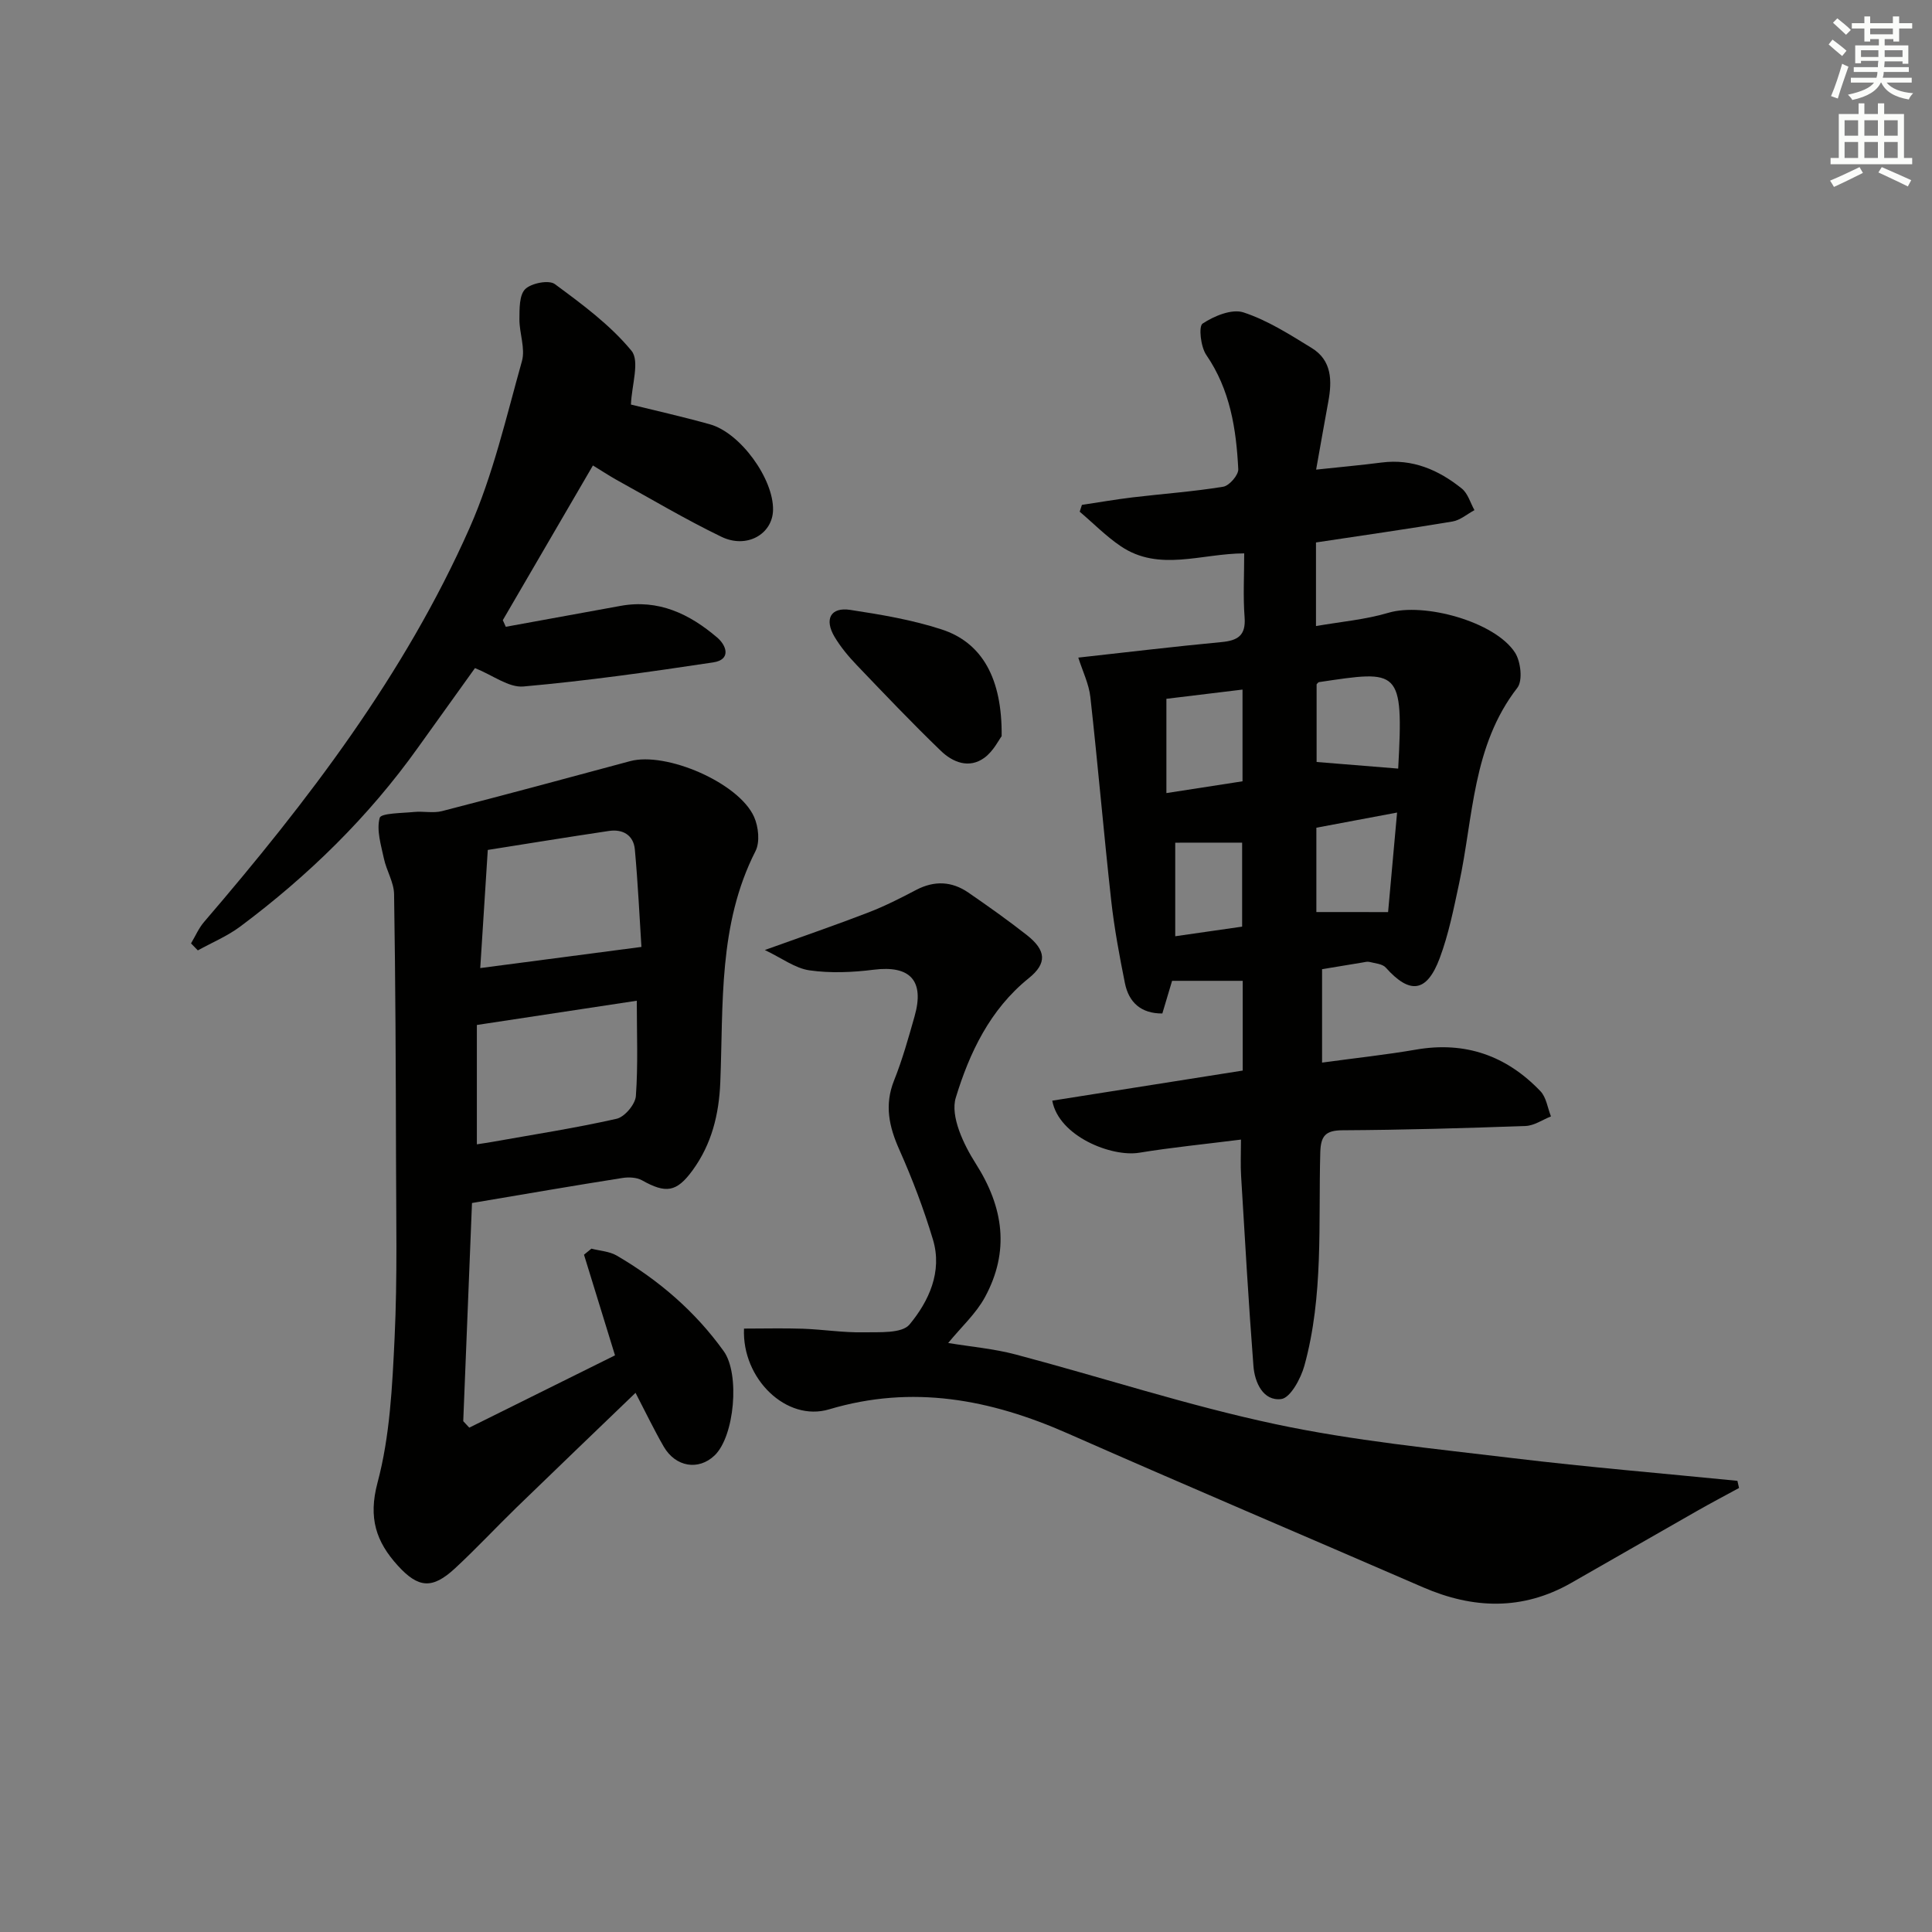 <svg enable-background="new 0 0 400 400" viewBox="0 0 400 400" xmlns="http://www.w3.org/2000/svg"><rect x="0" y="0" width="400" height="400" fill="#808080" stroke="none"/><g fill="#010100"><path d="m256.93 235.94c-7.58.96-14.36 1.62-21.06 2.72-5.71.94-16.65-3.38-18.01-10.78 13.09-2.07 26.19-4.14 39.43-6.23 0-6.43 0-12.52 0-18.58-4.92 0-9.54 0-14.62 0-.63 2.1-1.32 4.4-2.02 6.76-4.4.03-6.95-2.29-7.75-6.29-1.14-5.67-2.2-11.37-2.84-17.11-1.55-14.02-2.75-28.08-4.31-42.1-.3-2.72-1.6-5.34-2.5-8.18 9.9-1.09 19.74-2.28 29.61-3.21 3.41-.32 5.11-1.35 4.82-5.15-.33-4.28-.08-8.6-.08-13.22-8.88.02-17.61 3.88-25.54-1.47-3.06-2.06-5.69-4.76-8.52-7.16.15-.47.31-.94.46-1.41 3.49-.52 6.96-1.13 10.46-1.55 6.27-.75 12.58-1.19 18.8-2.21 1.26-.21 3.18-2.43 3.11-3.64-.42-8.33-1.68-16.44-6.62-23.64-1.16-1.68-1.63-5.94-.76-6.5 2.38-1.57 6.06-3.1 8.46-2.31 4.98 1.63 9.58 4.58 14.11 7.36 4.21 2.57 4.25 6.8 3.45 11.12-.8 4.36-1.57 8.72-2.52 14.07 5.17-.55 9.37-.93 13.56-1.47 6.4-.82 11.8 1.53 16.6 5.39 1.26 1.01 1.77 2.95 2.62 4.47-1.51.81-2.94 2.08-4.54 2.35-9.32 1.56-18.67 2.89-28.27 4.34v17.31c5.14-.9 10.22-1.33 15-2.75 7.32-2.19 22.05 1.81 26.21 8.25 1.19 1.85 1.63 5.8.48 7.28-9.34 12.04-9.09 26.75-12.07 40.57-1.11 5.17-2.15 10.43-3.99 15.37-2.68 7.18-6.19 7.58-11.18 1.99-.69-.78-2.2-.87-3.36-1.17-.46-.12-.99.04-1.48.12-2.93.47-5.85.96-8.35 1.38v19.34c7.03-.96 13.27-1.62 19.45-2.69 10.21-1.77 18.75 1.27 25.77 8.62 1.21 1.27 1.47 3.45 2.17 5.21-1.74.69-3.47 1.91-5.23 1.98-12.64.46-25.29.82-37.93.89-3.54.02-4.5 1.18-4.6 4.58-.41 14.77.7 29.7-3.29 44.16-.74 2.67-2.91 6.68-4.8 6.91-3.72.46-5.49-3.41-5.75-6.85-1.01-13.08-1.76-26.18-2.55-39.27-.15-2.32-.03-4.63-.03-7.6zm.32-74.18c0-6.6 0-12.52 0-18.99-5.59.68-10.79 1.31-15.76 1.91v19.52c5.53-.86 10.56-1.64 15.76-2.44zm32.23-2.63c1.14-20.84.21-20.37-16.36-17.91-.25.04-.45.4-.53.46v16.08c5.82.47 11.16.9 16.89 1.37zm-2.09 29.71c.62-6.86 1.22-13.53 1.86-20.61-6.08 1.14-11.49 2.16-16.71 3.14v17.46c4.96.01 9.56.01 14.85.01zm-44.07-14.37v19.37c4.89-.7 9.41-1.35 13.85-1.99 0-6.24 0-11.92 0-17.39-4.82.01-9.22.01-13.85.01z"/><path d="m97.72 249.07c-.59 14.76-1.2 29.96-1.81 45.17.42.45.83.89 1.25 1.34 10.05-4.99 20.1-9.98 30.17-14.97-2.22-7.2-4.32-14.02-6.42-20.84.51-.42 1.03-.83 1.54-1.25 1.75.46 3.72.55 5.23 1.43 8.71 5.09 16.24 11.55 22.16 19.8 3.38 4.71 2.25 17.63-1.9 21.59-3.31 3.16-8.06 2.41-10.52-1.83-1.99-3.44-3.71-7.04-5.84-11.14-8.41 8.1-16.54 15.88-24.62 23.72-4.3 4.18-8.39 8.58-12.79 12.65-4.66 4.3-7.55 4.09-11.81-.6-4.48-4.93-6.15-9.84-4.2-17.16 2.58-9.65 3.06-19.97 3.54-30.05.59-12.47.31-24.98.29-37.47-.04-18.11-.11-36.23-.4-54.33-.04-2.47-1.58-4.88-2.11-7.39-.6-2.8-1.56-5.87-.87-8.41.27-.99 4.61-.97 7.12-1.22 1.92-.19 3.97.29 5.79-.18 13-3.35 25.97-6.84 38.93-10.34 7.45-2.01 22.5 4.45 25.67 11.53.92 2.05 1.25 5.24.29 7.11-7.73 15.19-6.63 31.65-7.28 47.83-.27 6.69-1.79 12.82-5.73 18.23-3.33 4.57-5.54 4.85-10.48 2.08-1.11-.62-2.76-.69-4.07-.48-9.98 1.57-19.94 3.29-31.13 5.18zm1.71-48.64c11.32-1.49 21.86-2.87 33.37-4.38-.39-6.1-.72-13.15-1.36-20.17-.27-2.98-2.5-4.27-5.37-3.84-8.87 1.32-17.72 2.77-25.08 3.93-.55 8.86-1.04 16.4-1.56 24.46zm-.7 11.78v24.71c1.18-.19 2.15-.32 3.11-.49 8.62-1.54 17.29-2.87 25.82-4.8 1.66-.37 3.86-2.98 3.99-4.7.47-6.42.19-12.9.19-19.74-11.11 1.68-21.73 3.29-33.11 5.02z"/><path d="m154.04 275.07c4.31 0 8.27-.11 12.23.03 4.15.15 8.29.82 12.42.74 3.31-.06 8.04.29 9.62-1.62 4-4.82 6.84-10.93 4.85-17.57-1.9-6.33-4.27-12.57-6.96-18.61-2.14-4.79-3.12-9.27-1.09-14.35 1.72-4.3 2.97-8.79 4.24-13.26 2.11-7.42-.93-10.61-8.46-9.66-4.38.55-8.95.75-13.29.13-2.98-.42-5.72-2.53-9.25-4.21 8.01-2.88 14.77-5.2 21.43-7.77 3.4-1.31 6.67-2.97 9.9-4.67 3.77-1.97 7.38-1.81 10.81.55 4.11 2.83 8.19 5.72 12.11 8.8 4.01 3.16 4.23 5.84.39 8.93-8.04 6.47-12.29 15.49-15.11 24.75-1.16 3.82 1.61 9.66 4.12 13.6 5.82 9.12 7.07 18.21 1.91 27.71-1.84 3.38-4.86 6.12-7.6 9.46 4.69.78 9.45 1.18 14 2.39 17.95 4.75 35.65 10.57 53.78 14.42 16.17 3.44 32.75 5.06 49.2 7.04 15.44 1.86 30.94 3.15 46.42 4.69.11.49.22.99.34 1.48-2.94 1.6-5.9 3.16-8.81 4.82-8.67 4.93-17.3 9.92-25.96 14.85-10.04 5.72-20.25 5.4-30.64.9-24.52-10.64-49.13-21.08-73.59-31.87-15.99-7.05-32.11-10.14-49.39-4.98-8.81 2.64-18.08-6.32-17.62-16.72z"/><path d="m122.76 96.37c-6.36 10.91-12.51 21.47-18.66 32.03.21.46.42.91.62 1.37 7.9-1.44 15.81-2.87 23.71-4.32 7.88-1.45 14.33 1.65 20.06 6.55 1.94 1.65 2.93 4.57-.82 5.14-13.06 1.97-26.15 3.82-39.3 4.99-3.03.27-6.31-2.32-10.03-3.81-3.75 5.22-7.79 10.84-11.81 16.47-10.24 14.36-22.71 26.52-36.79 37.04-2.67 1.99-5.84 3.31-8.78 4.94-.47-.48-.94-.96-1.41-1.45.89-1.49 1.59-3.15 2.7-4.44 21.51-25.06 41.53-51.2 54.98-81.59 4.85-10.97 7.57-22.9 10.83-34.52.74-2.63-.54-5.78-.52-8.68.02-2.15-.05-4.99 1.2-6.23 1.26-1.24 4.89-1.95 6.12-1.05 5.66 4.17 11.47 8.46 15.88 13.81 1.76 2.14.04 7.14-.11 11.14 4.58 1.13 10.51 2.46 16.35 4.09 6.32 1.76 13.21 11.32 13.07 17.75-.11 4.99-5.44 8.08-10.7 5.53-7.45-3.6-14.59-7.86-21.85-11.86-1.58-.9-3.11-1.91-4.74-2.9z"/><path d="m207.38 152.42c-.56.73-1.7 3.09-3.56 4.46-3.18 2.33-6.57.95-9.03-1.43-5.97-5.75-11.68-11.76-17.41-17.75-1.71-1.79-3.33-3.73-4.59-5.84-2.18-3.67-.81-6.21 3.24-5.59 6.36.97 12.79 2.05 18.88 4.03 8.42 2.72 12.6 10.14 12.47 22.12z"/></g><path d="m378.6 9.2.8-1c.9.7 1.9 1.4 2.9 2.3l-.9 1.1c-1.1-.9-2-1.7-2.8-2.4zm.5 10.7c.9-2.1 1.6-4.3 2.3-6.7.4.2.8.4 1.3.6-.7 2.1-1.5 4.2-2.2 6.6zm.4-15.2.9-.9c1 .8 2 1.6 2.8 2.4l-1 1c-1-.9-1.9-1.8-2.7-2.5zm12.5-1.3h1.2v1.4h2.7v1.1h-2.7v2.7h-1.2v-.5h-1.8v1.3h4.9v3.8h-1.2v-.5h-3.7c0 .4-.1.9-.1 1.2h5.1v1h-5.2c0 .5-.1.9-.2 1.2h6v1h-5.2c1.1 1.3 2.9 2 5.5 2.2-.4.4-.7.8-.9 1.3-2.9-.5-4.8-1.6-5.7-3.5h-.1c-.8 1.7-2.7 2.9-5.9 3.6-.2-.4-.6-.8-.9-1.1 2.8-.6 4.6-1.4 5.4-2.5h-4.8v-1h5.3c.1-.3.2-.7.2-1.2h-4.9v-1h5c0-.4 0-.8.1-1.3h-3.6v.5h-1.2v-3.7h4.9v-1.3h-1.8v.5h-1.2v-2.7h-2.6v-1.1h2.6v-1.4h1.2v1.4h4.7v-1.4zm-6.7 8.4h3.6c0-.4 0-.9 0-1.4h-3.6zm1.9-4.7h4.7v-1.2h-4.7zm6.7 3.3h-3.7v1.4h3.7z" fill="#fbfcfa"/><path d="m384.7 21.4h1.3v2.2h2.8v-2.2h1.3v2.2h4.1v9.1h1.7v1.3h-16.9v-1.3h1.7v-9.1h4.1v-2.2zm.3 13.2.7 1.2c-1.8.9-3.8 1.9-6 2.9-.2-.4-.5-.8-.8-1.3 2.4-1 4.4-2 6.1-2.8zm-3.1-6.5h2.8v-3.2h-2.8zm0 4.6h2.8v-3.3h-2.8zm4.1-4.6h2.8v-3.2h-2.8zm0 4.6h2.8v-3.3h-2.8v3.2zm3.6 1.9c2.1.9 4.1 1.8 6.1 2.7l-.7 1.3c-2.2-1.1-4.2-2-6.1-2.9zm3.3-9.7h-2.8v3.2h2.8zm-2.8 7.8h2.8v-3.3h-2.8z" fill="#fbfcfa"/></svg>